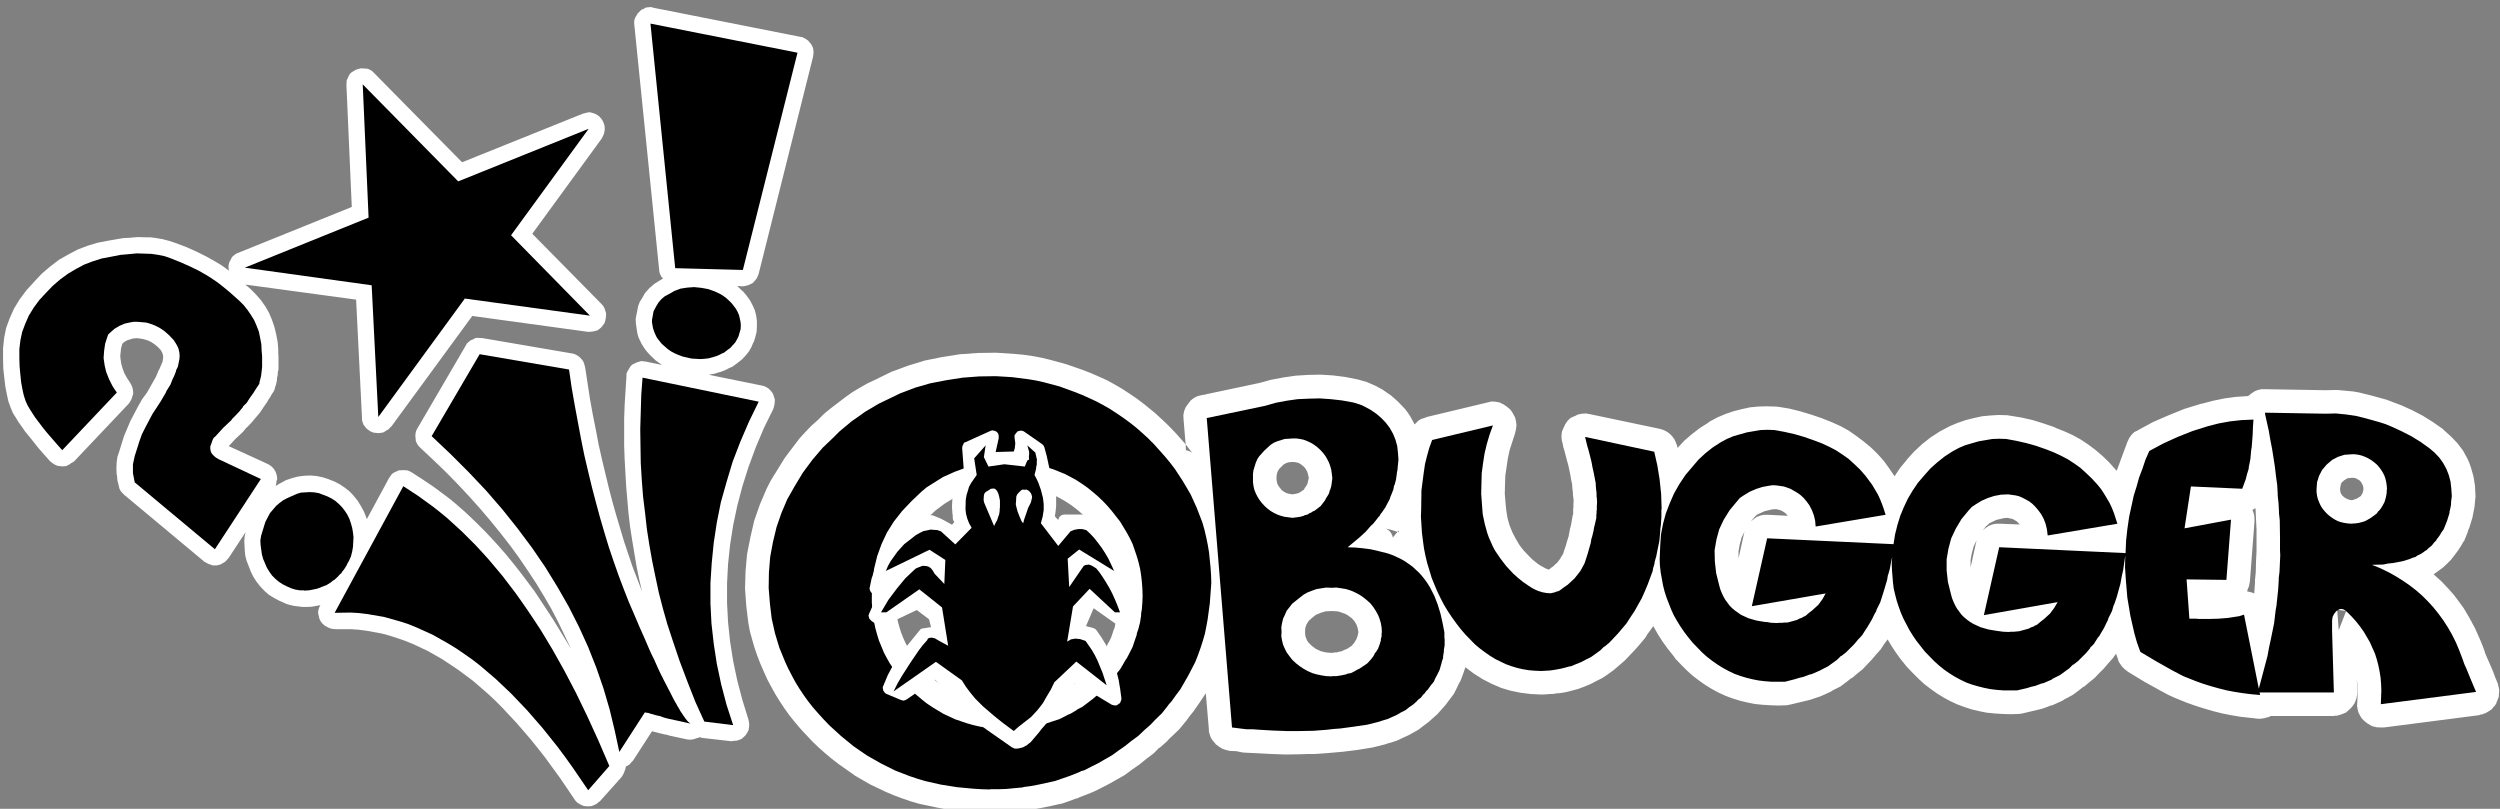 <?xml version="1.0" encoding="UTF-8" standalone="no"?>
<!-- Created with Inkscape (http://www.inkscape.org/) -->

<svg
   xmlns:dc="http://purl.org/dc/elements/1.1/"
   xmlns:cc="http://creativecommons.org/ns#"
   xmlns:rdf="http://www.w3.org/1999/02/22-rdf-syntax-ns#"
   xmlns:svg="http://www.w3.org/2000/svg"
   xmlns="http://www.w3.org/2000/svg"
   xmlns:sodipodi="http://sodipodi.sourceforge.net/DTD/sodipodi-0.dtd"
   xmlns:inkscape="http://www.inkscape.org/namespaces/inkscape"
   width="612"
   height="198"
   id="svg2"
   version="1.1"
   inkscape:version="0.48.1 "
   sodipodi:docname="obugger_logo.svg">
  <rect width="100%" height="100%" fill="#808080" stroke="none"/>
  <defs
     id="defs4" />
  <sodipodi:namedview
     id="base"
     pagecolor="#ffff44"
     bordercolor="#666666"
     borderopacity="1.0"
     inkscape:pageopacity="0"
     inkscape:pageshadow="2"
     inkscape:zoom="1.4"
     inkscape:cx="310.4752"
     inkscape:cy="107.26213"
     inkscape:document-units="px"
     inkscape:current-layer="layer1"
     showgrid="false"
     inkscape:window-width="1366"
     inkscape:window-height="746"
     inkscape:window-x="-8"
     inkscape:window-y="-8"
     inkscape:window-maximized="1" />
  <g
     inkscape:label="Layer 1"
     inkscape:groupmode="layer"
     id="layer1"
     transform="translate(0,-854.362)">
    <g
       id="1"
       transform="translate(-0.513,854.892)">
      <path
         d="m 199.553,13.374 0.125,-1.125 -0.125,-1 -0.25,-0.562 -0.25,-0.437 -0.687,-0.812 -0.5,-0.375 -0.437,-0.25 -0.5,-0.25 -0.437,-0.062 -35.998,-7.125 -0.625,-0.187 -0.625,0.062 -0.625,0.062 -0.5,0.312 -0.625,0.25 -0.437,0.437 -0.437,0.437 -0.312,0.562 -0.312,0.5 -0.187,0.562 -0.062,0.625 0.062,0.687 6.062,59.808 0.062,0.562 0.187,0.562 0.25,0.5 0.437,0.562 -0.562,0.312 -1.5,0.937 -1.25,1.062 -1.062,1.187 -0.75,1.312 -0.562,0.875 -0.375,1 -0.437,2.187 -0.187,1 0.062,1.125 0.312,2.125 0,-0.062 0.125,0.687 0.25,0.75 0.687,1.437 0.875,1.375 0.562,0.687 0.687,0.75 1.312,1.25 1.562,1.125 -3.937,-0.812 -1.125,-0.125 -1.062,0.312 -1.062,0.5 -0.437,0.375 -0.312,0.5 -0.562,0.937 -0.187,0.5 0,0.625 -0.437,6.875 -0.125,3.375 0,3.437 0,3.312 0.125,3.375 0.375,6.625 0.562,6.5 0.375,3.187 0.5,3.25 1.062,6.375 0.625,3.125 0.75,3.187 -2.312,-6 -2.062,-6.125 -1.937,-6.5 -0.937,-3.312 -0.875,-3.375 -1.687,-7 -0.812,-3.625 -0.687,-3.625 -0.75,-3.75 -0.687,-3.812 -1.187,-7.749 -0.187,-0.687 -0.187,-0.562 -0.312,-0.5 -0.375,-0.437 -0.562,-0.5 -0.5,-0.312 -0.562,-0.25 -0.562,-0.125 -21.874,-3.75 -1.25,-0.062 -0.562,0.062 -0.5,0.312 -0.625,0.25 -0.437,0.375 -0.437,0.375 -0.312,0.562 -11.749,20.124 -0.312,0.562 -0.188,0.625 -0.062,0.687 0.062,0.75 0.062,0.625 0.312,0.625 0.312,0.5 0.562,0.562 3.062,2.875 3,2.875 2.875,2.937 2.812,3 2.687,3 2.562,3 2.437,3 2.437,3.125 2.187,3 2.125,3.125 2.062,3.125 1.937,3.187 1.812,3.125 1.687,3.25 1.562,3.25 1.562,3.25 -2.25,-3.687 -2.187,-3.562 -2.25,-3.437 -2.187,-3.312 -2.375,-3.187 -1.187,-1.562 -1.125,-1.437 -2.375,-2.937 -2.375,-2.687 -2.5,-2.687 -2.5,-2.5 -2.562,-2.437 -2.5,-2.187 -1.375,-1.125 -1.312,-1 -2.625,-1.937 -2.687,-1.812 -2.625,-1.687 -0.562,-0.312 -0.5,-0.187 -1,-0.062 -1.125,0.062 -0.937,0.437 -0.5,0.25 -0.375,0.375 -0.625,0.937 -5.375,9.937 -0.312,-0.875 -0.312,-0.75 0,-0.062 -0.812,-1.5 -0.812,-1.312 -0.937,-1.187 -1,-1.062 -1.187,-0.937 -1.187,-0.812 -1.312,-0.687 -1.437,-0.562 0.062,0 -1.562,-0.5 -1.5,-0.312 -1.5,-0.125 -1.5,0.062 -1.5,0.187 -1.437,0.375 -1.5,0.5 -1.375,0.75 -0.062,0 -1.125,0.687 0.187,-0.875 0,-0.25 0,-0.125 0,-0.062 0.062,0 0.125,-0.375 -0.062,-0.625 -0.125,-0.562 -0.187,-0.5 -0.25,-0.5 -0.375,-0.5 -0.375,-0.375 -0.5,-0.375 -0.437,-0.25 -9.562,-4.375 1.687,-1.812 1.812,-1.687 0.5,-0.625 0.25,-0.312 0.312,-0.25 1.062,-1.125 1,-1.187 1,-1.187 0.875,-1.312 0.875,-1.25 0.375,-0.687 0.437,-0.625 0.375,-0.687 0.437,-0.625 0.25,-0.562 0.125,-0.562 0.187,-0.5 0.25,-1.187 0,-0.375 0,-0.187 0.062,-0.125 0.125,-0.625 0,-0.375 0,-0.187 0.062,-0.125 0.125,-0.625 0,-1.562 0,-1.562 -0.062,-0.875 0,-0.812 -0.125,-1.75 -0.375,-2 -0.437,-1.812 -0.625,-1.812 -0.687,-1.625 -0.937,-1.625 -1.062,-1.5 -1.25,-1.437 -1.312,-1.312 -1.25,-1.062 27.124,3.687 1.437,28.936 0,0.562 0.187,0.625 0.187,0.5 0.437,0.562 0.375,0.437 0.5,0.375 0.5,0.312 0.625,0.25 1.187,0.125 0.625,-0.062 0.625,-0.125 0.5,-0.312 0.25,-0.187 0.312,-0.125 0.437,-0.375 0.187,-0.25 0.25,-0.187 19.812,-27.061 28.249,3.875 0.562,0 0.625,-0.062 0.625,-0.125 0.625,-0.187 0.5,-0.375 0.437,-0.375 0.375,-0.5 0.375,-0.5 0.188,-0.625 0.125,-0.625 0.062,-0.625 0,-0.562 -0.375,-1.187 -0.312,-0.562 -0.375,-0.437 -16.999,-17.249 16.999,-23.311 0.312,-0.625 0.25,-0.562 0.125,-0.625 0.062,-0.625 -0.062,-0.687 -0.187,-0.625 -0.25,-0.562 -0.312,-0.5 -0.5,-0.562 -0.5,-0.375 -0.562,-0.312 -0.562,-0.187 -0.687,-0.187 -0.625,0.062 -1.187,0.312 -29.499,11.874 -21.499,-21.811 -0.5,-0.5 -0.5,-0.312 -0.562,-0.25 -0.5,-0.062 -1.25,-0.062 -1.125,0.312 -1.062,0.625 -0.437,0.375 -0.312,0.562 -0.5,1.062 -0.062,1.187 1.312,29.81 -27.686,11.187 -0.625,0.25 -0.5,0.375 -0.5,0.437 -0.312,0.625 -0.312,0.562 -0.187,0.625 -0.062,0.625 0.062,0.687 0.062,0.25 -1,-0.75 -0.875,-0.625 -1.687,-1 -2,-1.125 -2.25,-1.125 -2.5,-1.125 -2.625,-1 -1.687,-0.562 -1.687,-0.437 -1.875,-0.312 -1,-0.125 -0.937,0 -2.187,-0.062 -2.25,0.187 -1.25,0.062 -1.187,0.187 -2.5,0.437 -2.625,0.5 -2.5,0.75 -2.437,0.937 -2.25,1.187 -2.312,1.312 -2.125,1.625 -2.062,1.75 -1.875,2 -1.937,2.125 -1.625,2.187 -1.375,2.25 -1.062,2.375 -0.875,2.375 -0.5,2.5 -0.25,2.5 0,2.625 0.062,2.375 0.25,2.312 0.25,2.062 0.375,1.937 0.375,1.687 0.562,1.562 0.562,1.312 0.75,1.187 0.562,0.937 0.812,1.125 0.812,1.187 1.062,1.312 1.062,1.312 1.187,1.5 1.312,1.5 1.5,1.687 0.812,0.625 0.437,0.25 0.562,0.25 1.062,0.125 0.5,0 0.625,-0.062 0.437,-0.25 0.5,-0.25 0.062,-0.125 0.125,-0.062 0.25,-0.125 0.5,-0.312 13.374,-14.124 0.437,-0.625 0.125,-0.312 0.187,-0.25 0.062,-0.375 0.125,-0.312 0.187,-0.625 -0.062,-0.75 -0.125,-0.687 -0.25,-0.625 -0.312,-0.562 -0.812,-1.25 -0.625,-1.125 -0.437,-1.187 -0.312,-1.125 -0.187,-1.25 -0.062,-0.625 0.062,-0.562 0.125,-1.25 0.312,-1.187 0.562,-0.5 0.687,-0.375 1.437,-0.437 0.937,-0.062 1,0.125 0.875,0.187 0.937,0.312 0.75,0.375 0.812,0.562 0.75,0.625 0.75,0.812 0,0.062 0.312,0.562 0.187,0.625 0,0.687 -0.125,0.75 0,0.062 -0.812,1.875 -0.25,0.437 -0.187,0.5 -0.437,1 -1.062,1.875 -1.062,1.875 -1.187,1.625 -1,1.75 -1.875,3.562 -1.562,3.687 -1.187,3.812 -0.437,1.312 -0.187,1.375 -0.062,1.437 0.062,1.5 0.062,0.062 0.125,1.375 0.375,1.5 0.125,0.562 0.312,0.562 0.375,0.437 0.5,0.5 19.624,16.374 0.937,0.5 1.062,0.375 0.5,0 0.562,0 0.5,-0.125 0.625,-0.187 0.062,-0.125 0.125,-0.062 0.25,-0.125 0.5,-0.312 0.375,-0.437 0.375,-0.375 4.187,-6.375 -0.25,1.125 -0.062,1.187 0.125,2.375 0.125,1.125 0.312,1.187 0.937,2.375 -0.062,-0.062 0.687,1.437 0.812,1.312 0.937,1.187 1.062,1.125 1.062,0.937 1.312,0.812 1.312,0.687 1.562,0.687 -0.062,0 1,0.312 1.125,0.25 2.125,0.25 1,0 1.125,-0.062 2.125,-0.375 -0.312,0.625 -0.187,0.625 -0.062,0.687 0.187,0.75 0.125,0.625 0.312,0.625 0.437,0.562 0.562,0.5 0.562,0.312 0.625,0.312 0.687,0.187 0.75,0.062 3.75,0 1.875,0.125 1.937,0.25 3.75,0.687 1.875,0.5 1.937,0.625 1.812,0.625 1.875,0.75 3.75,1.75 3.625,2.062 3.75,2.5 3.625,2.687 3.625,3.125 1.75,1.625 1.812,1.812 3.625,3.875 3.5,4.062 1.75,2.187 1.812,2.312 3.5,4.812 1.75,2.562 1.812,2.687 0.312,0.437 0.437,0.437 0.5,0.312 0.625,0.312 0.5,0.187 0.625,0.062 0.625,0 0.625,-0.062 0.562,-0.25 0.562,-0.25 0.437,-0.375 0.5,-0.375 5.25,-5.875 0.312,-0.5 0.25,-0.5 0.375,-1 0.062,-0.437 0.062,-0.125 0.125,-0.062 0.25,-0.125 0.5,-0.312 0.375,-0.437 0.187,-0.25 0.25,-0.187 4.687,-7.25 1,0.25 0.937,0.25 1.062,0.25 0.687,0.125 0.812,0.25 1.812,0.375 2.312,0.5 0.625,0.062 0.75,-0.062 0.625,-0.187 0.312,-0.125 0.375,-0.062 0.312,-0.187 0.687,0.187 7.062,0.812 0.625,-0.062 0.125,-0.062 0.187,0 0.375,0 0.625,-0.187 0.625,-0.25 0.5,-0.437 0.5,-0.5 0.375,-0.562 0.125,-0.312 0.187,-0.25 0.125,-0.75 0.062,-0.625 -0.062,-0.625 -0.125,-0.625 -1.5,-4.875 -1.25,-4.75 -1,-4.75 -0.75,-4.75 -0.5,-4.75 -0.25,-4.75 0,-4.75 0.25,-4.75 0.5,-4.75 0.75,-4.75 1,-4.75 1.25,-4.75 1.5,-4.75 1.75,-4.75 2,-4.75 2.312,-4.687 0.187,-0.625 0.125,-0.625 0.062,-0.625 0,-0.5 -0.375,-1.187 -0.312,-0.562 -0.375,-0.437 -0.5,-0.5 -0.5,-0.312 -0.562,-0.25 -0.5,-0.125 -12.937,-2.625 0.312,-0.125 0.375,-0.062 0.75,-0.125 0.687,-0.25 0.75,-0.187 1.375,-0.562 0.687,-0.375 0.75,-0.312 1.187,-0.875 1.125,-0.875 0.937,-1 0.812,-1 0.625,-1.125 0.25,-0.625 0.125,-0.312 0.187,-0.25 0.375,-1.25 0.312,-1.25 0.062,-1.375 0,-1.312 -0.187,-1.312 -0.312,-1.25 -0.562,-1.25 -0.625,-1.187 -0.812,-1.125 -0.875,-1.062 -0.062,0 -1.375,-1.312 1.312,0.062 0.625,-0.062 0.312,-0.125 0.375,-0.062 0.562,-0.25 0.625,-0.312 0.437,-0.5 0.437,-0.5 0.312,-0.625 0.25,-0.625 13.312,-53.121 z"
         style="fill:#ffffff;fill-opacity:1;fill-rule:evenodd;stroke:none"
         id="2"
         inkscape:connector-curvature="0" />
      <path
         d="m 182.366,65.558 13.374,-53.184 -35.998,-7.125 6.062,59.871 16.562,0.437 z"
         style="fill:#000000;fill-opacity:1;fill-rule:evenodd;stroke:none"
         id="3"
         inkscape:connector-curvature="0" />
      <path
         d="m 177.741,85.807 0.812,-0.625 0.75,-0.562 0.625,-0.687 0.562,-0.625 0.437,-0.75 0.375,-0.75 0.25,-0.875 0.25,-0.812 0.062,-0.937 -0.062,-0.875 -0.187,-0.875 -0.187,-0.812 -0.375,-0.875 -0.437,-0.75 -0.562,-0.75 -0.562,-0.687 -1.125,-1.062 -0.75,-0.562 -0.687,-0.437 -1.437,-0.687 -1.562,-0.562 -1.687,-0.312 -1.812,-0.187 -1.687,0.125 -1.625,0.25 -1.5,0.562 -1.312,0.75 -1.062,0.562 -0.875,0.75 -0.687,0.812 -0.562,0.937 -0.625,1.187 -0.25,1.437 -0.125,0.625 0,0.687 0.25,1.375 0.312,0.937 0.437,1 0.25,0.437 0.375,0.5 0.812,1 1.437,1.25 0.812,0.562 0.937,0.5 0.875,0.375 1,0.375 2.187,0.5 2.125,0.125 1,-0.062 1.062,-0.125 0.937,-0.25 1,-0.312 0.875,-0.375 0.437,-0.25 0.5,-0.187 z"
         style="fill:#000000;fill-opacity:1;fill-rule:evenodd;stroke:none"
         id="4"
         inkscape:connector-curvature="0" />
      <path
         d="m 172.929,176.113 7.062,0.875 -1.625,-5 -1.312,-5 -1.062,-5 -0.75,-4.875 -0.562,-5 -0.25,-4.937 0,-5 0.312,-4.875 0.5,-5 0.75,-4.937 1,-5 1.375,-4.875 1.5,-5 1.875,-4.875 2.125,-4.937 2.375,-4.875 -28.436,-5.875 -0.312,4.187 -0.125,4.25 -0.125,4.187 0.062,4.187 0.062,4.062 0.25,4.125 0.312,4.062 0.5,4.062 0.437,3.937 0.625,4 0.687,3.875 0.812,3.937 0.812,3.812 1,3.875 1.062,3.75 1.25,3.812 1.75,5.187 1.937,5.125 1.937,4.937 2.187,4.812 z"
         style="fill:#000000;fill-opacity:1;fill-rule:evenodd;stroke:none"
         id="5"
         inkscape:connector-curvature="0" />
      <path
         d="M 112.682,43.872 89.308,20.124 90.745,52.746 60.434,64.996 91.495,69.308 93.12,101.555 114.307,72.557 144.93,76.745 125.619,57.059 144.618,30.998 112.682,43.872 z"
         style="fill:#000000;fill-opacity:1;fill-rule:evenodd;stroke:none"
         id="6"
         inkscape:connector-curvature="0" />
      <path
         d="M 50.935,66.745 49.06,65.683 46.998,64.683 44.748,63.683 42.248,62.683 40.81,62.183 l -1.5,-0.312 -1.687,-0.25 -1.687,-0.062 -1.937,-0.062 -1.937,0.187 -2.125,0.187 -2.187,0.437 -2.312,0.437 -2.187,0.687 -2.125,0.812 -2,1.062 -2,1.187 -1.875,1.375 -1.812,1.562 -1.687,1.75 -1.625,1.75 -1.375,1.875 -1.187,1.937 -0.875,2 -0.75,2 -0.437,2.062 -0.25,2.125 0,2.25 0.062,2.062 0.187,2 0.187,1.812 0.312,1.687 0.312,1.437 0.437,1.375 0.5,1.125 0.625,1.062 0.562,0.875 0.687,1.062 0.812,1.062 0.937,1.25 1,1.25 1.187,1.375 1.25,1.437 1.437,1.625 13.374,-14.124 -0.625,-0.875 -0.5,-0.812 -0.812,-1.625 -0.687,-1.75 -0.375,-1.625 -0.25,-1.75 0.125,-1.75 0.25,-1.75 0.562,-1.75 0.187,-0.5 0.375,-0.375 1.125,-1 1.25,-0.75 1.312,-0.562 1.437,-0.312 0.75,-0.125 0.812,0 1.5,0.125 0.687,0.062 0.75,0.187 1.375,0.5 1.25,0.625 1.187,0.812 1.125,1 1.125,1.187 0.437,0.687 0.437,0.75 0.312,0.75 0.187,0.875 0.062,0.75 -0.062,0.875 -0.187,0.875 -0.187,0.937 -0.25,0.5 -0.125,0.25 -0.062,0.125 0,0.187 -0.437,1.125 -0.5,1.062 -0.437,1.125 -0.625,1 -0.312,0.5 -0.25,0.562 -1.25,2.125 -2,3.062 -1.75,3.312 -0.812,1.625 -0.625,1.75 -1.125,3.562 -0.437,2 0,2.187 0.437,2.25 19.624,16.374 11.249,-17.186 -10.374,-4.875 -0.625,-0.375 -0.437,-0.375 -0.437,-0.437 -0.25,-0.375 -0.187,-0.5 -0.062,-0.5 0,-0.562 0.187,-0.5 0.375,-1.062 0.25,-0.5 0.437,-0.375 1.937,-2.125 2.062,-1.937 0,-0.125 0.062,-0.062 0.125,-0.125 0.25,-0.25 0.5,-0.5 0.937,-1 0.875,-1.062 0,-0.125 0.062,-0.062 0.125,-0.125 0.25,-0.25 0.5,-0.5 0.75,-1.187 0.812,-1.125 0.75,-1.187 0.75,-1.125 0.062,-0.5 0.125,-0.437 0.25,-1 0.125,-1.062 0.125,-1.125 0,-1.312 0,-1.312 -0.125,-1.437 -0.062,-1.5 L 64.184,82.119 63.872,80.619 63.309,79.182 62.747,77.87 61.934,76.557 61.122,75.37 60.185,74.182 59.122,73.12 56.81,71.058 55.685,70.12 54.685,69.308 53.622,68.495 52.685,67.87 51.747,67.245 50.935,66.745 z"
         style="fill:#000000;fill-opacity:1;fill-rule:evenodd;stroke:none"
         id="7"
         inkscape:connector-curvature="0" />
      <path
         d="m 65.122,128.366 -0.687,2.25 -0.187,1.125 0.062,1.187 0.312,2.25 0.312,1.125 0.5,1.187 0.437,1 0.625,1 0.625,0.875 0.812,0.812 0.812,0.687 0.937,0.625 1,0.5 1.125,0.5 1,0.312 1.125,0.187 0.5,0 0.25,0 0.125,0 0.062,0 0.125,0.062 1.125,-0.062 1,-0.187 1.125,-0.25 1.125,-0.437 1.125,-0.437 1,-0.625 0.437,-0.375 0.5,-0.312 0.812,-0.75 0.375,-0.437 0.437,-0.375 0.312,-0.5 0.375,-0.437 0.625,-1 0.25,-0.562 0.312,-0.5 0.5,-1.125 0.312,-1.25 0.187,-1.125 0.062,-1.187 0.062,-1.125 -0.125,-1.125 -0.187,-1.125 -0.312,-1.125 -0.375,-1.125 -0.562,-1.125 -0.625,-0.937 -0.687,-0.875 -0.75,-0.75 -0.875,-0.75 -0.875,-0.562 -1,-0.5 -1,-0.375 -1.125,-0.437 -1.125,-0.187 -1.125,-0.062 -1,0.062 -1.125,0.062 -1,0.312 -2.125,0.937 -1.125,0.562 -0.937,0.687 -0.875,0.75 -0.75,0.875 -0.75,0.875 -0.562,1.062 -0.562,1.062 -0.375,1.187 z"
         style="fill:#000000;fill-opacity:1;fill-rule:evenodd;stroke:none"
         id="8"
         inkscape:connector-curvature="0" />
      <path
         d="m 139.806,89.931 -21.874,-3.75 -11.749,20.061 4.625,4.375 4.5,4.5 4.25,4.5 4,4.625 3.687,4.625 3.5,4.687 3.25,4.75 3,4.875 2.75,4.812 2.5,4.937 2.25,4.937 2,5.062 1.75,5.062 1.5,5.125 1.25,5.187 1.125,5.25 6.25,-9.687 0.687,0.125 0.125,0 0.062,0 0.125,0.062 0.375,0.125 1.312,0.375 1.125,0.25 1,0.375 1,0.25 1.437,0.312 1.75,0.375 2.187,0.5 -0.5,-0.375 -0.25,-0.25 -0.187,-0.25 -0.312,-0.375 -0.25,-0.375 -0.187,-0.25 -0.125,-0.187 -0.25,-0.375 -0.375,-0.562 -0.125,-0.187 -0.062,-0.125 -0.125,-0.25 -0.375,-0.625 -0.125,-0.187 -0.062,-0.125 -0.125,-0.25 -0.437,-0.75 -0.375,-0.687 -0.75,-1.5 -0.5,-0.937 -0.437,-0.875 -0.5,-0.937 -0.25,-0.5 -0.125,-0.25 -0.062,-0.187 -0.187,-0.312 -0.125,-0.25 -0.25,-0.5 -0.5,-1.062 -1,-2.25 -0.625,-1.25 -0.562,-1.25 -1.125,-2.625 -1.25,-2.812 -1.25,-2.937 -1.375,-3.187 -1.25,-3.187 -1.25,-3.312 -1.187,-3.375 -1.187,-3.5 -1.062,-3.5 -1.062,-3.625 -1,-3.687 -1,-3.812 -0.937,-3.875 -0.937,-4 -0.812,-4 -1.562,-8.374 -0.75,-4.312 -0.625,-4.312 z"
         style="fill:#000000;fill-opacity:1;fill-rule:evenodd;stroke:none"
         id="9"
         inkscape:connector-curvature="0" />
      <path
         d="m 144.493,192.924 5.187,-5.937 -1.375,-3.187 -1.312,-3.062 -1.375,-3 -1.312,-2.875 -2.75,-5.687 -1.437,-2.75 -1.375,-2.625 -1.5,-2.687 -1.437,-2.562 -1.5,-2.5 -1.437,-2.375 -1.562,-2.375 -1.5,-2.25 -1.562,-2.25 -1.5,-2.125 -3.25,-4.25 -3.25,-3.875 -1.687,-1.875 -1.625,-1.75 -3.375,-3.375 -3.5,-3.187 -1.812,-1.5 -1.75,-1.375 -3.625,-2.625 -3.625,-2.375 -16.812,30.998 4,-0.062 2,0.125 2.062,0.25 4,0.687 4,1.125 1.937,0.625 2,0.812 4,1.812 3.875,2.187 1.937,1.187 2,1.375 1.875,1.312 1.937,1.5 3.875,3.312 3.75,3.562 3.875,4.062 3.75,4.312 3.75,4.687 1.812,2.437 1.875,2.625 3.75,5.5 z"
         style="fill:#000000;fill-opacity:1;fill-rule:evenodd;stroke:none"
         id="10"
         inkscape:connector-curvature="0" />
      <path
         d="m 581.159,96.306 -0.375,-0.062 -2.75,-0.687 -1.375,-0.25 -1.312,-0.125 -2.75,-0.25 -2.687,0.062 -0.125,0 -0.125,0 -14.624,-0.25 -0.937,0 -0.812,0.187 -0.812,0.312 -0.75,0.5 0.062,-0.062 -0.937,0.75 -2.937,0.187 -2.812,0.375 -2.75,0.562 -2.625,0.687 -0.062,0 -0.187,0.062 -0.125,0 -4.062,1.25 -3.875,1.562 -3.875,1.687 -3.687,2 0.062,0 -0.937,0.437 -0.687,0.687 -0.562,0.812 -0.437,0.937 -1.562,4.187 -0.125,0.375 -0.937,2.5 -0.25,-0.312 -0.062,-0.062 -1.562,-1.75 -1.625,-1.562 -1.687,-1.437 -1.75,-1.312 -1.875,-1.25 -1.937,-1.062 -2.062,-0.937 -2.062,-0.812 -0.312,-0.187 -2.75,-0.937 -2.625,-0.812 -2.75,-0.625 -2.687,-0.437 -0.062,0 -0.687,-0.125 -2.125,-0.062 -2.062,0.125 -2,0.187 -2,0.437 -2,0.5 -2,0.687 -1.937,0.812 -1.875,1 -0.25,0.125 -0.312,0.187 0.062,-0.062 -2.312,1.5 -2.125,1.687 -1.937,1.812 -1.75,1.937 0,0.062 -1.625,1.937 -1.375,2.062 -1.312,-1.937 -1.312,-1.812 -0.062,-0.062 -1.562,-1.75 -1.625,-1.562 -1.75,-1.437 -1.75,-1.312 -1.875,-1.312 -1.937,-1.062 -2.062,-0.937 -2.062,-0.812 -0.25,-0.125 -2.75,-0.937 -2.687,-0.812 -2.75,-0.687 -2.687,-0.437 -0.062,0 -0.625,-0.062 -0.062,0 -2.125,-0.062 -2.062,0.062 -2,0.187 -2,0.437 -2,0.5 -2,0.687 -1.937,0.812 -1.875,1 -0.25,0.187 -0.187,0.125 -0.062,0.062 -2.062,1.312 -1.937,1.5 -1.812,1.562 -1.625,1.75 -0.125,-0.562 -0.312,-0.812 -0.312,-0.687 -0.437,-0.625 -0.5,-0.562 -0.687,-0.562 -0.625,-0.375 -0.75,-0.312 -0.687,-0.187 -16.937,-3.562 -1.062,-0.187 -1,0.062 -0.937,0.187 -0.875,0.437 -0.062,0 -0.937,0.437 -0.687,0.687 -0.562,0.812 -0.437,0.937 -0.375,0.875 -0.125,1 0.062,1 0.25,1 0.125,0.625 0,0.125 0.062,0.187 0.125,0.375 0.375,1.375 0.312,1.25 0.375,1.312 0.25,1.187 0.25,1.187 0.187,1.125 0.25,1.187 0.062,1 0.125,1 0,0.437 0.062,0.5 0.125,1 -0.062,0.875 0,0.875 -0.062,0.375 0,0.437 0,0.812 -0.125,0.312 -0.062,0.375 -0.125,0.75 -0.25,1.375 -0.187,0.625 -0.125,0.687 -0.25,1.312 -0.375,1.187 -0.312,1.125 -0.375,1.062 -0.312,1 0,-0.062 -0.312,0.5 -0.187,0.25 -0.125,0.312 -0.75,1 -0.5,0.437 -0.5,0.5 -0.562,0.375 -0.5,0.437 -0.312,-0.125 -0.25,-0.062 -0.5,-0.25 -1.125,-0.625 -0.625,-0.437 -0.625,-0.5 -0.375,-0.312 -0.312,-0.25 -0.625,-0.625 -1.312,-1.375 -0.625,-0.75 -0.5,-0.687 -0.937,-1.562 -0.812,-1.562 -0.687,-1.687 -0.5,-1.75 -0.312,-1.875 -0.187,-1.875 0,-0.062 -0.188,-2.25 0.062,-2.187 0.062,-2.125 0.312,-2.125 0.312,-2.125 0.437,-2.062 1.312,-4.062 0.25,-1.062 0.125,-1 -0.125,-1 -0.25,-1 -0.062,-0.062 -0.5,-0.937 -0.562,-0.812 -0.812,-0.687 -0.812,-0.562 -1,-0.5 -1,-0.187 -1,-0.062 -1,0.25 -14.874,3.562 -0.062,0.062 -1.312,0.437 -0.625,0.375 -0.5,0.5 -0.437,0.437 -1.125,-2.062 -0.625,-0.937 -0.687,-0.875 -1.625,-1.687 -1.75,-1.562 -0.125,-0.062 -1.875,-1.312 -1.875,-1 -2,-0.875 -1.937,-0.562 -0.187,-0.062 -0.062,0 -3.125,-0.625 -3,-0.375 -3.062,-0.187 -3,0.062 -3.062,0.187 -3,0.437 -3,0.562 -3,0.812 -13.874,2.937 -0.062,0 -1.062,0.25 -0.875,0.437 -0.812,0.625 -0.625,0.812 -0.625,0.875 -0.375,0.937 -0.187,1 0.062,1.125 0.5,6 1.687,2.187 -0.562,-0.437 -0.562,-0.187 -0.5,-0.125 -0.062,-1.437 -2.375,-2.687 -1.25,-1.312 -1.187,-1.187 -2.625,-2.437 -2.687,-2.187 -1.812,-1.375 -1.75,-1.187 -1.812,-1.187 -1.812,-1.062 -1.937,-1.062 -1.937,-0.875 -2,-0.875 -1.937,-0.75 -4.125,-1.437 -4.125,-1.125 -2.125,-0.5 -2.062,-0.375 -2.125,-0.312 -2.062,-0.187 -0.062,0 -4.562,-0.312 -4.437,0.062 -4.437,0.312 -4.375,0.687 -4.312,0.875 -4.062,1.25 -4.062,1.5 -3.812,1.875 -2,0.937 -1.875,1.062 -1.875,1.125 -1.75,1.25 -3.437,2.625 -1.687,1.375 -1.562,1.562 -1.562,1.375 -1.437,1.5 -1.375,1.5 -1.25,1.625 -2.5,3.312 -2.187,3.562 -0.25,0.375 -1.062,1.75 -0.937,1.875 -1.625,3.812 -1.375,3.937 -0.937,4.062 -0.812,4.125 -0.375,4.187 -0.125,4.25 0.312,4.312 0.5,4.125 0.375,2 0.562,2.062 0.562,1.937 0.687,2 0.75,1.937 0.875,2 0.812,1.812 1,1.875 1,1.812 1.125,1.812 1.125,1.687 1.25,1.75 1.312,1.625 1.437,1.687 2.812,3 1.5,1.437 1.625,1.437 1.562,1.312 1.687,1.312 3.562,2.5 0.5,0.375 3.687,2.125 3.937,1.875 1.937,0.812 2,0.75 2,0.687 2.125,0.625 0.312,0.062 4.125,0.875 2.125,0.375 2.125,0.312 4.25,0.375 4.375,0.25 0.062,0 2.125,-0.062 2.187,-0.125 4.375,-0.375 4.25,-0.75 2.125,-0.437 2.187,-0.5 0.187,0 2,-0.687 1,-0.375 0.5,-0.187 0.562,-0.125 0.437,-0.25 0.5,-0.187 1,-0.375 2,-0.812 1.875,-0.937 1.937,-1 3.75,-2.125 1.75,-1.312 1.812,-1.25 1.687,-1.375 1.75,-1.312 0.75,-0.75 0.375,-0.375 0.062,-0.125 0.125,-0.062 0.25,-0.125 1.625,-1.437 0.75,-0.812 0.812,-0.75 1.562,-1.5 1.75,-2.125 0.812,-1.125 0.875,-1.062 1.562,-2.25 1.5,-2.25 0.75,8.812 0,0.062 0,0.437 0.125,0.5 0.312,0.937 0.187,0.375 0.312,0.437 0.687,0.812 0,0.062 0.75,0.562 0.875,0.562 0.875,0.312 1.062,0.25 0.062,0 1.5,0.062 1.5,0.312 0.937,0.062 2.687,0.125 3.5,0.187 3.5,0.125 3.5,-0.062 1.75,-0.062 1.812,0 3.437,-0.25 3.5,-0.312 3.5,-0.437 3.5,-0.562 0.312,-0.062 1.5,-0.375 1.5,-0.375 0.687,-0.25 0.75,-0.187 1.5,-0.5 1.312,-0.625 1.375,-0.625 1.25,-0.687 1.312,-0.75 1.125,-0.875 1.187,-0.875 1.125,-1 1.125,-1 1,-1.125 1,-1.125 0.937,-1.25 0.937,-1.25 0.187,-0.25 0.812,-1.625 0.375,-0.812 0.437,-0.75 0.625,-1.687 0.562,-1.625 2.062,1.562 2.187,1.375 2.187,1.125 2.312,1 2.312,0.687 2.437,0.5 2.5,0.312 2.625,0.125 0.062,0 1.25,-0.062 0.625,-0.062 0.687,0 0.062,0 0.75,-0.125 0.375,-0.062 0.437,0 1.625,-0.25 1.5,-0.375 1.625,-0.437 1.5,-0.562 1.5,-0.625 1.437,-0.75 1.5,-0.75 1.375,-0.937 1.375,-1 1.312,-1.125 1.375,-1.187 1.25,-1.312 1.312,-1.375 1.25,-1.437 1.25,-1.5 0.437,-0.75 0.5,-0.687 1,-1.375 1.062,1.875 1.187,1.875 1.312,1.812 1.5,1.875 0.312,0.5 1.375,1.437 1.437,1.437 1.437,1.312 1.562,1.187 1.5,1.062 1.625,1 1.625,0.875 1.75,0.812 1.687,0.625 1.812,0.562 1.812,0.437 1.875,0.375 1.875,0.187 1.937,0.125 1.937,0.062 2.062,-0.062 0.062,0 0.812,-0.187 0.062,0 2.062,-0.5 2.625,-0.625 2.625,-0.875 2.5,-1.125 0.562,-0.375 0.625,-0.312 1.25,-0.625 0.312,-0.25 1.25,-0.937 0.625,-0.5 0.312,-0.25 0.375,-0.187 1.25,-1.062 1.25,-1 1.125,-1.187 1.125,-1.187 1.062,-1.25 1.125,-1.25 0.812,-1.25 0.875,-1.187 0.937,1.562 1.062,1.625 1.125,1.562 1.312,1.625 0.375,0.437 1.375,1.437 1.437,1.437 1.437,1.312 1.562,1.187 1.5,1.062 1.625,1 1.625,0.875 1.75,0.812 1.687,0.625 1.75,0.562 1.812,0.437 1.875,0.375 1.875,0.187 1.937,0.125 2,0.062 2.062,-0.062 0.062,0 0.812,-0.125 2.125,-0.5 2.625,-0.625 1.25,-0.437 0.625,-0.25 0.312,-0.125 0.375,-0.062 2.5,-1.125 0.562,-0.375 0.625,-0.312 1.25,-0.687 0.375,-0.25 1.25,-0.937 0.625,-0.5 0.312,-0.25 0.375,-0.187 1.25,-1.062 1.25,-1 1.125,-1.187 1.125,-1.125 1.062,-1.25 1.125,-1.25 0.812,-1.125 0.5,1.437 0,0.062 0.125,0.375 0.25,0.437 0.562,0.812 0.687,0.687 0.812,0.625 4,2.437 4.187,2.312 0.25,0.125 1.375,0.75 1.5,0.687 3.062,1.25 2.125,0.75 2.187,0.687 2.125,0.625 2.25,0.562 2.187,0.437 2.25,0.375 4.5,0.5 0.062,0 0.75,-0.062 0.75,-0.125 0.312,-0.125 0.375,-0.062 0.75,-0.312 15.374,0 0.125,-0.062 0.187,0 0.375,0 0.75,-0.187 0.687,-0.25 0.75,-0.312 0.062,0 0.562,-0.5 0.562,-0.5 0.5,-0.562 0.437,-0.625 0,0.062 0.312,-0.75 0.25,-0.687 0.125,-0.75 0.062,-0.75 -0.125,-3.312 0.125,1.375 0.062,1.437 0,1.437 -0.062,1.5 0,0.062 -0.062,0.812 0.125,0.875 0.187,0.75 0.437,0.875 0.437,0.687 0.625,0.625 0.625,0.5 0.812,0.5 -0.062,0 0.75,0.312 0.812,0.187 0.875,0.062 0.937,0 23.249,-3 0.375,-0.125 0,-0.062 0.062,0 0.125,0 0.25,0 0.375,-0.187 0.437,-0.125 0.75,-0.437 0.75,-0.5 0.062,0 0.25,-0.375 0.125,-0.187 0.187,-0.125 0.5,-0.687 0.125,-0.437 0.187,-0.375 0.125,-0.437 0.187,-0.375 0.062,-0.875 0.062,-0.875 -0.187,-0.875 -0.187,-0.812 0,0.062 -0.625,-1.5 -0.5,-1.375 -1.187,-2.75 -0.125,-0.25 -0.687,-1.625 -0.062,-0.312 -0.562,-1.5 -0.562,-1.375 -1.187,-2.687 -1.375,-2.562 -1.437,-2.437 -1.687,-2.312 -0.875,-1.125 -0.875,-1 -1.937,-2.062 -2,-1.812 1.125,-0.812 1.125,-0.812 1,-0.937 1,-1 0.875,-1.125 0.875,-1.187 0.812,-1.25 0.375,-0.687 0.437,-0.625 0,-0.187 0.062,-0.125 0.125,-0.25 0.5,-1.25 0.187,-0.625 0.25,-0.562 0.375,-1.25 0.375,-1.187 0.25,-1.312 0.25,-1.25 0.125,-1.312 0.125,-1.25 0,-0.125 -0.125,-2.562 -0.375,-2.312 -0.625,-2.187 -0.375,-1.062 -0.437,-1 -1.125,-2.062 -1.375,-1.812 -1.625,-1.687 -1.75,-1.562 -0.062,-0.125 -2.5,-1.75 -2.5,-1.562 -2.625,-1.375 -2.625,-1.187 -3.625,-1.375 -3.625,-1 z m -3.062,20.749 0.187,0.187 0.312,0.375 0.25,0.5 0.187,0.5 0.062,0.562 -0.062,0.375 -0.125,0.5 -0.187,0.375 -0.25,0.437 -0.25,0.187 -0.5,0.312 -0.437,0.25 -0.187,0 -0.125,0.062 -0.25,0.125 -0.5,0.125 -0.625,-0.125 -0.5,-0.187 -0.5,-0.25 -0.375,-0.312 -0.25,-0.187 -0.312,-0.437 -0.187,-0.375 -0.125,-0.875 0.187,-1.062 0.188,-0.5 0.437,-0.375 0.187,-0.187 0.812,-0.5 1.062,-0.125 0.062,0 0.437,0 0.5,0.125 0.875,0.5 z m -5.062,36.685 -0.375,-5 2.187,0.312 -1.812,4.687 z m -143.055,-27.623 0,-0.062 0.625,-0.562 0.187,-0.125 1.687,-0.75 1.812,-0.437 0.75,-0.062 0.375,0 0.437,0.125 0.687,0.187 0.75,0.437 0.437,0.375 0.437,0.5 -4.75,-0.25 -1.062,0 -0.937,0.187 -0.937,0.375 -0.812,0.625 -0.562,0.437 0.875,-1 z m -2.375,3.437 -0.125,0.375 -1.375,6.25 0,-1.812 0.312,-1.687 0.437,-1.625 0.75,-1.5 z m 124.806,-2.437 0,-0.75 -0.062,-0.75 -0.187,-0.687 -0.25,-0.625 0.5,-0.312 0.062,0 0.187,-0.125 0.25,5.25 0,5.25 -0.125,2.562 -0.062,2.625 -0.125,1.25 -0.062,0.625 0,0.687 -0.187,2.625 -0.812,-0.312 -0.062,0 -0.875,-0.187 0.187,-0.625 0.25,-0.562 0.125,-0.625 0.125,-0.562 0,-0.062 1.125,-14.686 z m -65.622,1.125 0.625,-0.562 0.125,-0.125 1.687,-0.812 1.875,-0.437 0.75,-0.062 0.75,0.125 0.687,0.187 0.75,0.437 0.125,0.062 0.812,0.812 -4.812,-0.187 -1.062,0 -0.937,0.187 -0.875,0.375 -0.812,0.562 -0.562,0.5 0.812,-1.062 0.062,0 z m -2.375,3.437 -0.125,0.437 -1.375,6.25 0,-1.812 0.312,-1.687 0.437,-1.625 0.75,-1.562 z m -256.8,-5.437 2,-1.875 2.187,-1.625 2.25,-1.375 2.437,-1.125 2.437,-0.875 2.625,-0.625 2.687,-0.375 2.812,-0.062 2.75,0.062 1.312,0.125 1.375,0.25 1.25,0.25 1.312,0.375 2.5,0.875 1.125,0.5 1.187,0.625 1.125,0.625 1.187,0.75 1.062,0.75 1.125,0.875 2.125,1.875 1.875,1.937 1.625,2.187 1.375,2.187 1.125,2.375 0.875,2.375 0.625,2.562 0.375,2.625 0.125,2.812 -0.062,0.625 0,0.687 -0.062,1.375 -0.375,2.625 -0.312,1.25 -0.187,0.625 -0.125,0.687 -0.25,0.562 -0.187,0.625 -0.437,1.25 -0.562,1.125 -0.188,0.25 -0.125,0.312 -0.25,0.625 -0.375,0.5 -0.187,0.25 -0.125,0.312 -0.687,1.125 -1.625,2.125 -0.937,1 -0.5,0.5 -0.25,0.25 -0.125,0.125 -0.062,0.187 -2.125,1.875 -1.125,0.812 -0.562,0.375 -0.5,0.437 -0.625,0.312 -0.562,0.375 -1.125,0.687 -0.625,0.25 -0.312,0.125 -0.25,0.187 -1.125,0.562 -2.5,0.875 -0.687,0.125 -0.625,0.187 -1.25,0.312 -1.375,0.187 -0.375,0 -0.187,0 -0.125,0.062 -0.625,0.125 -2.75,0.125 -2.812,-0.125 -2.687,-0.375 -2.625,-0.625 -2.437,-0.875 -2.437,-1.125 -2.25,-1.375 -2.187,-1.625 -2,-1.875 -1,-1.062 -0.875,-1 -1.625,-2.125 -0.75,-1.125 -0.625,-1.062 -0.625,-1.187 -0.5,-1.125 -0.5,-1.25 -0.375,-1.187 -0.375,-1.312 -0.25,-1.25 -0.375,-2.625 -0.062,-2.687 0.062,-2.812 0.375,-2.625 0.625,-2.562 0.875,-2.375 1.125,-2.375 1.375,-2.187 1.625,-2.187 1.875,-1.937 z m 92.12,-12.499 0.437,0.562 0.375,0.687 0.187,0.687 0.187,0.875 -0.125,0.312 -0.062,0.375 -0.187,0.75 -0.375,0.625 -0.25,0.312 -0.187,0.375 0,0.062 -0.375,0.187 -0.312,0.25 -0.625,0.375 -0.75,0.187 -0.75,0.125 -0.812,-0.125 -0.687,-0.187 -0.687,-0.375 -0.562,-0.437 0,-0.062 -0.562,-0.687 -0.375,-0.625 -0.187,-0.75 -0.062,-0.687 0.062,-0.875 0.187,-0.687 0.375,-0.687 0.562,-0.562 0.562,-0.562 0.687,-0.375 0.687,-0.187 0.812,-0.062 0.75,0.062 0.75,0.187 0.625,0.375 0.687,0.562 z m 22.874,15.936 -1.125,1.375 -0.187,-0.625 -0.312,-0.562 -0.312,-0.375 -0.312,-0.25 -0.375,-0.25 -0.312,-0.125 1.437,0.312 1.5,0.5 0.25,-0.375 0.062,0.5 -0.312,-0.125 z m -16.124,29.623 -1.437,-0.125 -1.25,-0.312 -1.187,-0.562 -1,-0.75 -0.75,-0.75 -0.312,-0.437 -0.187,-0.375 -0.312,-0.875 -0.062,-0.875 0,-0.062 0.062,-1 0.312,-0.875 0.5,-0.812 0.75,-0.687 1,-0.812 1.187,-0.5 1.25,-0.375 1.437,-0.062 1.312,0.062 0.625,0.125 0.687,0.25 0.562,0.187 0.625,0.312 1.125,0.812 0.625,0.687 0.5,0.812 0.312,0.875 0.187,1 0,0.062 -0.187,0.875 -0.312,0.875 -0.25,0.375 -0.25,0.437 -0.625,0.75 -1.125,0.75 -0.625,0.25 -0.312,0.125 -0.25,0.187 -0.687,0.125 -0.625,0.187 -0.375,0 -0.188,0 -0.125,0.062 -0.625,0.062 z"
         style="fill:#ffffff;fill-opacity:1;fill-rule:evenodd;stroke:none"
         id="11"
         inkscape:connector-curvature="0" />
      <path
         d="m 586.158,103.993 -1.625,-0.687 -1.562,-0.5 -3.125,-0.875 -2.5,-0.625 -2.5,-0.375 -2.5,-0.25 -2.5,0.062 -14.874,-0.25 0.062,0.5 0.125,0.562 0.25,1.125 0.5,2.25 0.375,2.187 0.437,2.25 0.687,4.375 0.25,2.187 0.312,2.25 0.125,2.125 0,0.5 0.062,0.562 0.125,1.125 0.125,2.125 0,0.5 0.062,0.562 0.125,1.125 0.062,4.25 0,2.125 0,1.062 0.062,1.125 -0.187,4.125 -0.125,1 -0.062,0.5 0,0.562 -0.125,2.125 -0.437,4.125 -0.187,1 -0.125,1.062 -0.25,2.125 -0.812,4 -0.437,2 -0.375,2.062 -1.062,4 -1.062,4 -3.625,-18.124 -1.125,0.375 -2.812,0.437 -2.375,0.187 -2.375,0.062 -2.375,0 -0.625,-0.062 -0.562,0 -1.125,0 -0.687,-9.624 9.75,0.125 1.125,-14.749 -11.374,2.125 1.562,-10.249 12.562,0.562 0.875,-2.375 0.312,-1.25 0.375,-1.187 0.062,-0.625 0.125,-0.562 0.25,-1.312 0.125,-1.375 0.062,-0.75 0.125,-0.687 0.125,-1.562 0.125,-1.687 0.062,-1.75 0.125,-1.812 -2.937,0.125 -2.812,0.312 -2.75,0.5 -2.687,0.687 -3.75,1.187 -3.625,1.437 -3.562,1.625 -3.375,1.812 -0.937,2.125 -0.75,2.25 -0.812,2.125 -0.625,2.25 -0.687,2.187 -0.5,2.312 -0.625,2.875 -0.437,3 -0.312,2.875 -0.125,3 -30.936,-1.437 -3.75,16.624 18.062,-3.187 -0.375,0.625 -0.437,0.75 -0.5,0.687 -0.562,0.75 -0.687,0.625 -0.75,0.687 -0.812,0.625 -0.875,0.75 -0.562,0.25 -0.5,0.312 -0.187,0 -0.125,0.062 -0.25,0.125 -0.5,0.25 -1.125,0.312 -1.125,0.312 -1.312,0.125 -0.687,0 -0.625,0.062 -1.375,-0.062 -1.375,-0.187 -1.187,-0.187 -1.062,-0.187 -1.937,-0.562 -0.937,-0.437 -0.812,-0.375 -0.812,-0.5 -0.687,-0.5 -0.75,-0.625 -0.625,-0.625 -1.062,-1.437 -0.5,-0.875 -0.375,-0.812 -0.375,-0.937 -0.25,-0.937 -0.75,-3 -0.312,-2.812 0,-2.75 0.437,-2.562 0.687,-2.562 1.125,-2.375 1.375,-2.312 1.812,-2.187 0.75,-0.812 0.937,-0.625 1.437,-0.875 1.562,-0.687 1.562,-0.5 1.687,-0.312 1.75,-0.062 1.75,0.25 0.812,0.187 0.875,0.375 1.625,0.875 0.812,0.625 0.75,0.75 0.687,0.812 0.687,0.937 0.625,1.125 0.5,1.312 0.312,1.312 0.187,1.5 17.062,-2.875 -0.875,-2.687 -0.5,-1.25 -0.562,-1.187 -1.375,-2.312 -0.75,-1.125 -0.812,-1 -1.375,-1.5 -1.375,-1.312 -1.437,-1.312 -1.5,-1.062 -1.625,-1.062 -1.687,-0.875 -1.75,-0.812 -1.75,-0.687 -2.5,-0.875 -2.437,-0.687 -2.5,-0.562 -2.375,-0.437 -1.75,-0.062 -1.687,0.062 -3.312,0.562 -3.25,0.937 -1.625,0.687 -1.5,0.812 -1.937,1.25 -1.812,1.437 -1.687,1.5 -1.5,1.687 -1.562,1.812 -1.312,1.937 -1.187,2 -1,2.125 -0.875,2.125 -0.687,2.25 -0.562,2.25 -0.375,2.375 -30.936,-1.437 -3.75,16.624 18.062,-3.125 -0.75,1.375 -0.5,0.687 -0.562,0.75 -0.687,0.625 -0.75,0.687 -0.812,0.625 -0.875,0.75 -0.562,0.25 -0.5,0.312 -0.187,0 -0.125,0.062 -0.25,0.125 -0.5,0.25 -1.125,0.312 -1.125,0.312 -0.687,0 -0.625,0.062 -0.687,0 -0.625,0.062 -1.375,-0.062 -0.75,-0.125 -0.375,-0.062 -0.312,0 -1.187,-0.187 -1.062,-0.187 -1.937,-0.562 -0.937,-0.437 -0.812,-0.375 -1.437,-1 -0.75,-0.625 -0.625,-0.625 -1.062,-1.437 -0.5,-0.875 -0.375,-0.812 -0.375,-0.937 -0.25,-0.937 -0.75,-3 -0.312,-2.812 -0.062,-2.75 0.437,-2.562 0.687,-2.562 1.125,-2.375 1.437,-2.312 1.812,-2.187 0.687,-0.812 0.937,-0.625 1.437,-0.875 1.562,-0.687 1.562,-0.5 1.687,-0.312 0.875,-0.125 0.937,0.062 1.75,0.25 1.625,0.562 1.625,0.937 0.812,0.562 0.812,0.75 0.687,0.812 0.687,0.937 0.625,1.187 0.5,1.312 0.312,1.312 0.125,1.437 17.124,-2.875 -0.437,-1.375 -0.437,-1.25 -0.5,-1.25 -0.562,-1.187 -1.375,-2.312 -1.625,-2.187 -1.312,-1.5 -1.375,-1.312 -1.437,-1.312 -1.5,-1.062 -1.625,-1.062 -1.687,-0.875 -1.75,-0.812 -1.812,-0.687 -2.5,-0.875 -2.375,-0.687 -2.5,-0.562 -2.375,-0.437 -1.75,-0.062 -1.687,0.062 -3.312,0.562 -3.312,0.937 -1.625,0.687 -1.5,0.812 -1.937,1.25 -1.812,1.437 -1.687,1.562 -1.437,1.687 -1.75,2.062 -1.5,2.25 -1.312,2.312 -1.062,2.437 -0.937,2.437 -0.687,2.562 -0.5,2.625 -0.187,2.812 -0.125,3.25 0.062,1.562 0.188,1.625 0.562,3.125 0.375,1.5 0.5,1.562 1.125,2.875 0.625,1.375 0.812,1.437 0.812,1.312 0.937,1.375 1,1.312 1.125,1.375 2.312,2.375 1.187,1.062 1.312,1 1.25,0.875 1.312,0.812 1.375,0.75 1.437,0.687 1.375,0.5 1.437,0.437 1.5,0.375 1.562,0.312 1.562,0.187 1.625,0.125 3.312,0 2.437,-0.625 1,-0.312 1.062,-0.25 1,-0.375 0.5,-0.187 0.562,-0.125 2,-0.875 0.937,-0.5 1,-0.5 1.125,-0.812 1.125,-0.812 0.5,-0.5 0.25,-0.25 0.125,-0.125 0.062,-0.062 0.125,0 1.125,-0.875 1,-1 1,-1 0.937,-1.125 1,-1.062 0.625,-1 0.625,-0.937 1.187,-2 0.5,-1.062 0.562,-1 0,-0.187 0.062,-0.125 0.125,-0.25 0.25,-0.5 0.5,-1 0.875,-2.75 0.812,-2.75 0.125,-0.75 0.062,-0.375 0.125,-0.312 0.375,-1.375 0.25,-1.437 0.312,-1.375 -0.125,1.562 0.062,1.625 0.25,3.125 0.187,1.5 0.375,1.562 0.375,1.437 0.5,1.5 0.5,1.375 0.625,1.437 1.437,2.75 0.812,1.312 0.937,1.375 2.062,2.625 2.312,2.375 1.187,1.062 1.25,1 1.25,0.875 1.312,0.812 1.375,0.75 1.437,0.687 1.375,0.5 1.5,0.437 1.5,0.375 1.562,0.312 1.562,0.187 1.625,0.125 3.312,0 2.437,-0.562 1,-0.312 1.062,-0.25 1,-0.375 0.5,-0.187 0.562,-0.125 2,-0.875 0.062,-0.125 0.125,-0.062 0.25,-0.125 0.5,-0.25 1,-0.5 1.125,-0.812 1.125,-0.812 0.5,-0.5 0.25,-0.25 0.125,-0.125 0.062,-0.062 0.125,0 1.125,-0.875 1,-1 1,-1 0.937,-1.125 0,-0.125 0.062,-0.062 0.125,-0.125 0.25,-0.25 0.5,-0.5 0.625,-1 0.312,-0.5 0.375,-0.437 1.187,-2 0.5,-1.062 0.5,-1 0,-0.187 0.062,-0.125 0.125,-0.25 0.25,-0.5 0.5,-1 0.25,-0.875 0.125,-0.437 0.187,-0.375 0.562,-1.625 0.937,-3.375 0.312,-1.75 0.375,-1.687 0.5,-3.5 -0.062,2.875 0.187,2.937 0.375,4.5 0.75,4.5 1,4.375 0.625,2.187 0.812,2.25 3.875,2.312 4,2.25 2.625,1.375 2.812,1.125 1.875,0.687 2,0.625 2,0.562 2,0.5 2,0.375 2,0.312 2,0.25 2.125,0.187 -0.125,-0.625 18.187,0 -0.437,-14.874 0,-1.937 0,-0.812 0.125,-0.875 0.375,-0.75 0.562,-0.687 0.875,-0.5 0.5,0 0.25,0.062 0.375,0.187 0.625,0.5 1.125,1.125 1.062,1.187 0.937,1.187 0.937,1.312 1.5,2.562 1.25,2.812 0.437,1.375 0.375,1.437 0.312,1.5 0.25,1.562 0.125,1.562 0.062,1.625 -0.125,3.312 23.311,-3 -1.187,-2.812 -1.125,-2.75 -0.562,-1.25 -0.437,-1.25 -0.812,-2.125 -0.812,-1.937 -0.937,-1.875 -1,-1.75 -1.125,-1.75 -1.187,-1.625 -1.25,-1.562 -1.312,-1.437 -1.437,-1.437 -1.5,-1.312 -1.625,-1.25 -1.625,-1.125 -1.812,-1.125 -1.812,-1 -1.937,-0.937 -2,-0.812 2.75,-0.062 1.187,-0.25 1.25,-0.125 2.312,-0.437 1.625,-0.5 0.75,-0.312 0.812,-0.25 0.312,-0.25 0.375,-0.187 0.75,-0.375 0.625,-0.437 0.312,-0.25 0.375,-0.187 0.25,-0.312 0.312,-0.25 0.625,-0.5 0.5,-0.625 0.25,-0.312 0.312,-0.25 0.187,-0.375 0.25,-0.312 0.5,-0.687 0.437,-0.75 0.5,-0.687 0.812,-2 0.625,-2 0,-0.312 0.062,-0.25 0.125,-0.5 0.187,-1 0,-0.562 0.062,-0.5 0.125,-1 -0.125,-1.875 -0.187,-1.687 -0.437,-1.625 -0.562,-1.437 -0.812,-1.5 -0.937,-1.312 -1.187,-1.25 -1.25,-1.062 -2.187,-1.562 -2.25,-1.375 -2.312,-1.187 -2.312,-1.062 z m -3.812,9.187 0.562,0.625 0.5,0.687 0.437,0.687 0.375,0.75 0.25,0.75 0.187,0.812 0.125,0.812 0.062,0.875 -0.062,0.375 0,0.437 -0.125,0.875 -0.187,0.75 -0.25,0.812 -0.375,0.687 -0.437,0.75 -0.5,0.625 -0.187,0.125 -0.125,0.187 -0.25,0.375 -0.75,0.562 -0.687,0.5 -0.75,0.437 -0.687,0.375 -0.812,0.25 -0.75,0.187 -0.875,0.125 -0.437,0 -0.375,0.062 -0.937,-0.062 -0.875,-0.125 -0.812,-0.187 -0.75,-0.25 -0.75,-0.375 -0.687,-0.437 -0.687,-0.5 -0.625,-0.562 -0.625,-0.687 -0.5,-0.625 -0.437,-0.75 -0.312,-0.687 -0.312,-0.812 -0.187,-0.75 -0.125,-0.875 0,-0.812 0.125,-1.687 0.5,-1.562 0.75,-1.437 1.125,-1.312 1.312,-1.125 1.437,-0.75 1.562,-0.5 1.812,-0.125 0.812,0 0.875,0.125 0.75,0.187 0.812,0.312 0.687,0.312 0.75,0.437 0.687,0.5 0.75,0.625 z"
         style="fill:#000000;fill-opacity:1;fill-rule:evenodd;stroke:none"
         id="12"
         inkscape:connector-curvature="0" />
      <path
         d="m 388.543,106.43 0.375,1.562 0.187,0.75 0.25,0.812 0.375,1.437 0.375,1.5 0.25,1.375 0.312,1.375 0.25,1.312 0.25,1.312 0,0.562 0.062,0.625 0.125,1.187 0,0.5 0,0.25 0,0.125 0.062,0.187 0.062,1.125 -0.062,1 0,1 -0.062,0.062 0,0.125 0,0.25 0,0.5 -0.062,0.062 0,0.125 0,0.25 0,0.5 -0.375,1.625 -0.187,0.75 -0.125,0.812 -0.375,1.5 -0.125,0.312 -0.062,0.375 -0.125,0.75 -0.75,2.625 -0.375,1.187 -0.375,1.125 -0.5,0.937 -0.562,1 -0.687,0.875 -0.687,0.875 -0.812,0.75 -0.875,0.812 -1,0.687 -1,0.75 -0.625,0.25 -0.187,0 -0.125,0.062 -0.25,0.125 -1.125,0.25 -0.125,-0.062 -0.062,0 -0.125,0 -0.25,0 -0.5,-0.062 -1,-0.187 -0.312,-0.125 -0.25,-0.062 -0.5,-0.187 -0.562,-0.25 -0.5,-0.25 -0.625,-0.375 -0.562,-0.375 -0.625,-0.437 -0.562,-0.375 -1.25,-1 -1.25,-1.125 -1.687,-1.812 -1.437,-1.875 -1.312,-1.937 -0.562,-1.062 -0.437,-1 -0.5,-1.125 -0.375,-1.062 -0.625,-2.25 -0.5,-2.375 -0.187,-2.437 -0.187,-2.562 0.062,-2.5 0.062,-2.5 0.312,-2.375 0.375,-2.437 0.562,-2.375 0.687,-2.312 0.812,-2.25 -14.874,3.562 -0.687,1.875 -0.562,2 -0.5,2 -0.312,2.125 -0.562,4.312 -0.062,4.562 -0.062,1.937 0.125,2 0.125,1.937 0.25,2 0.25,1.812 0.375,1.875 0.437,1.812 0.562,1.812 0.5,1.687 0.687,1.687 0.687,1.625 0.812,1.687 0.812,1.562 0.937,1.562 1,1.5 1.125,1.562 1.062,1.375 1.125,1.312 2.312,2.375 1.187,1 1.25,0.937 1.25,0.875 1.312,0.812 2.562,1.25 1.375,0.5 1.437,0.437 1.375,0.312 1.5,0.25 1.5,0.125 1.562,0.062 2.125,-0.125 1.25,-0.187 1.375,-0.25 1.25,-0.312 0.625,-0.187 0.687,-0.125 1.187,-0.5 1.25,-0.5 1.187,-0.625 1.25,-0.625 2.25,-1.625 0.5,-0.5 0.25,-0.25 0.125,-0.125 0.187,-0.062 1.125,-0.937 2.125,-2.25 1,-1.187 1.062,-1.25 1,-1.562 1,-1.5 0.875,-1.562 0.875,-1.562 0.75,-1.687 0.687,-1.625 0.625,-1.687 0.625,-1.687 0.062,-0.5 0.125,-0.437 0.25,-0.875 0.062,-0.5 0.125,-0.437 0.25,-0.875 0.375,-1.875 0.375,-1.812 0.187,-2 0.062,-1 0.125,-0.937 0.125,-2 0,-1 0,-0.5 0,-0.25 0.062,-0.187 -0.125,-3.687 -0.375,-3.562 -0.562,-3.437 -0.75,-3.312 -16.937,-3.625 z"
         style="fill:#000000;fill-opacity:1;fill-rule:evenodd;stroke:none"
         id="13"
         inkscape:connector-curvature="0" />
      <path
         d="m 248.425,91.806 -4.125,-0.25 -4.125,0.062 -4.062,0.312 -4,0.625 -3.875,0.75 -3.687,1.062 -3.625,1.375 -3.5,1.687 -1.812,0.875 -1.687,1 -1.687,1 -1.562,1.125 -1.625,1.125 -1.5,1.25 -1.5,1.25 -1.375,1.375 -2.812,2.687 -2.5,2.937 -2.312,3.125 -2,3.312 -1.812,3.187 -1.437,3.375 -1.187,3.437 -0.875,3.625 -0.687,3.687 -0.312,3.812 -0.062,3.812 0.312,3.875 0.437,3.625 0.812,3.625 1.062,3.5 1.437,3.5 0.75,1.625 0.875,1.687 0.875,1.625 1,1.625 1,1.5 1.125,1.562 1.187,1.5 1.312,1.5 1.25,1.375 1.375,1.437 2.937,2.687 3.062,2.5 1.625,1.125 1.75,1.187 3.312,1.875 3.5,1.75 3.562,1.375 1.875,0.625 1.875,0.562 3.875,0.875 3.937,0.625 4,0.375 2,0.125 2.062,0.062 0.062,-0.062 0.125,0 0.25,0 0.5,0 1,0 2,-0.062 4,-0.375 0.437,-0.125 0.5,-0.062 1,-0.125 2,-0.375 4,-0.875 3.625,-1.25 1.75,-0.687 0.875,-0.375 0.187,-0.125 0.25,-0.062 0.5,-0.125 1.687,-0.875 1.75,-0.875 1.625,-0.937 1.75,-1 1.625,-1.187 1.625,-1.125 1.562,-1.25 1.625,-1.187 1.437,-1.375 1.5,-1.312 1.375,-1.437 1.437,-1.375 1.187,-1.5 0.562,-0.75 0.625,-0.687 1.062,-1.5 1.125,-1.5 0.937,-1.625 0.937,-1.625 0.875,-1.687 0.875,-1.687 0.687,-1.75 0.625,-1.75 0.562,-1.75 0.5,-1.75 0.375,-1.875 0.312,-1.75 0.25,-1.875 0.25,-1.812 0.375,-5.062 -0.062,-1.937 -0.125,-1.875 -0.375,-3.687 -0.312,-1.875 -0.375,-1.812 -0.437,-1.875 -0.5,-1.75 -1.375,-3.562 -1.5,-3.312 -1.875,-3.187 -2,-3.062 -1.25,-1.625 -1.25,-1.5 -2.625,-2.937 -1.437,-1.437 -1.437,-1.312 -1.5,-1.312 -1.5,-1.187 -1.625,-1.187 -1.562,-1.062 -1.625,-1.062 -1.625,-0.937 -1.75,-0.937 -1.75,-0.812 -1.812,-0.812 -1.75,-0.687 -3.75,-1.375 -3.75,-1 -1.937,-0.437 -1.875,-0.312 -3.875,-0.5 z m -24.811,30.373 2.437,-2.312 1.25,-1.062 1.375,-0.875 2.687,-1.687 2.937,-1.312 2.937,-1.062 3.187,-0.75 3.187,-0.437 3.437,-0.125 1.625,0 1.687,0.125 1.625,0.125 1.687,0.312 1.5,0.312 1.562,0.437 1.5,0.437 1.562,0.625 1.375,0.562 1.437,0.75 1.375,0.75 1.437,0.937 1.25,0.875 1.312,1.062 1.25,1.062 1.312,1.25 1.125,1.187 1.062,1.25 2,2.562 1.625,2.687 0.75,1.375 0.687,1.437 1,2.937 0.437,1.5 0.375,1.562 0.25,1.562 0.187,1.625 0.125,1.687 0.062,1.75 -0.062,1.625 -0.125,1.687 -0.125,0.75 -0.062,0.375 0,0.437 -0.25,1.625 -0.375,1.5 -0.25,0.75 -0.125,0.375 -0.062,0.187 0,0.25 -0.5,1.437 -0.5,1.5 -0.687,1.375 -0.75,1.437 -0.437,0.625 -0.375,0.687 -0.812,1.375 -1,1.25 -1,1.312 -1.062,1.25 -1.125,1.312 -1.312,1.125 -1.25,1.062 -1.312,1 -1.25,0.937 -0.75,0.375 -0.375,0.187 -0.312,0.25 -1.375,0.812 -0.75,0.312 -0.687,0.375 -1.375,0.687 -1.562,0.5 -1.5,0.5 -0.25,0 -0.187,0.062 -0.375,0.125 -0.75,0.25 -1.5,0.375 -1.687,0.25 -1.625,0.187 -1.687,0.125 -1.625,0.125 -3.437,-0.25 -1.625,-0.187 -1.562,-0.25 -1.625,-0.375 -1.562,-0.437 -2.937,-1 -2.937,-1.375 -2.687,-1.625 -1.375,-0.937 -1.25,-1 -1.25,-1.062 -1.187,-1.125 -1.25,-1.312 -1.062,-1.25 -1.062,-1.312 -0.937,-1.25 -0.937,-1.375 -0.75,-1.312 -0.75,-1.437 -0.562,-1.375 -0.625,-1.5 -0.437,-1.437 -0.437,-1.562 -0.312,-1.5 -0.312,-1.625 -0.125,-1.562 -0.125,-1.687 0,-1.625 0.125,-3.437 0.437,-3.187 0.75,-3.062 1.062,-2.937 1.312,-2.812 1.687,-2.687 2,-2.562 2.312,-2.437 z"
         style="fill:#000000;fill-opacity:1;fill-rule:evenodd;stroke:none"
         id="14"
         inkscape:connector-curvature="0" />
      <path
         d="m 333.421,130.928 1.375,-1.25 0.875,-1 0.437,-0.5 0.5,-0.437 0.812,-1 0.375,-0.5 0.187,-0.25 0.25,-0.187 0.125,-0.312 0.187,-0.25 0.375,-0.5 0.687,-1 1.125,-2.125 0.187,-0.625 0.25,-0.562 0.437,-1.125 0.125,-0.625 0,-0.187 0.062,-0.125 0.125,-0.25 0.312,-1.125 0.187,-1.25 0.062,-0.625 0.125,-0.562 0.125,-1.312 0.125,-1.25 -0.125,-1.75 -0.187,-1.625 -0.437,-1.562 -0.562,-1.375 -0.812,-1.437 -0.937,-1.25 -1.125,-1.187 -1.25,-1.062 -1.375,-0.937 -1.375,-0.75 -0.75,-0.375 -0.687,-0.25 -1.437,-0.437 -2.75,-0.5 -2.75,-0.312 -2.75,-0.187 -2.625,0.062 -2.75,0.125 -2.625,0.375 -2.687,0.5 -2.625,0.75 -14.312,3 6.187,75.745 3.5,0.437 1.562,0 1.687,0.125 3.25,0.187 3.312,0.125 3.25,0 3.375,-0.062 3.25,-0.25 1.625,-0.187 1.687,-0.125 3.25,-0.437 3.375,-0.5 1.25,-0.312 1.25,-0.312 1.187,-0.375 1.25,-0.375 1.125,-0.5 1.125,-0.5 1.062,-0.625 1.125,-0.562 0.937,-0.75 1,-0.687 0.875,-0.812 0.187,-0.25 0.25,-0.187 0.5,-0.375 0.375,-0.5 0.187,-0.25 0.25,-0.187 0.375,-0.5 0.187,-0.25 0.25,-0.187 0.75,-1.062 0.812,-1 0.312,-0.75 0.375,-0.687 0.687,-1.375 0.437,-1.5 0.187,-0.75 0.25,-0.687 0,-0.437 0.062,-0.375 0.125,-0.75 0,-0.437 0.062,-0.375 0.125,-0.75 0,-1.625 -0.062,-0.25 0,-0.187 0,-0.375 0,-0.75 -0.437,-2.25 -0.5,-2.25 -0.687,-2.25 -0.812,-2.125 -1.125,-2.187 -0.625,-1 -0.625,-0.875 -0.75,-0.937 -0.75,-0.812 -1.562,-1.437 -1.875,-1.312 -1,-0.562 -0.937,-0.437 -1.125,-0.5 -1.062,-0.375 -2.25,-0.562 -1.875,-0.437 -1.875,-0.25 -1.937,-0.187 -1.875,-0.062 3,-2.5 z m -6.75,-14.374 -0.125,0.937 -0.125,0.937 -0.25,0.875 -0.125,0.187 -0.062,0.25 -0.125,0.5 -0.437,0.75 -0.25,0.375 -0.125,0.187 -0.062,0.25 -0.562,0.75 -0.625,0.812 -0.812,0.625 -0.75,0.562 -0.25,0.062 -0.187,0.125 -0.375,0.25 -0.25,0.062 -0.187,0.125 -0.375,0.25 -0.5,0.125 -0.25,0.062 -0.187,0.125 -0.875,0.25 -0.937,0.125 -0.937,0.125 -1.937,-0.25 -0.937,-0.25 -0.875,-0.312 -0.875,-0.437 -0.75,-0.437 -0.75,-0.562 -0.687,-0.625 -0.75,-0.812 -0.562,-0.75 -0.5,-0.812 -0.375,-0.75 -0.375,-0.937 -0.187,-0.875 -0.125,-0.937 0,-0.937 0,-1.062 0.125,-0.937 0.562,-1.812 0.375,-0.875 0.5,-0.75 1.312,-1.437 1.437,-1.312 0.75,-0.5 0.875,-0.375 1.812,-0.562 1.937,-0.125 0.937,0 0.937,0.125 0.875,0.187 0.937,0.375 0.812,0.375 0.812,0.5 0.75,0.562 0.812,0.75 0.625,0.687 0.562,0.75 0.437,0.75 0.437,0.875 0.312,0.875 0.25,0.937 0.125,0.937 0.125,1.062 z m -8.875,45.309 -0.937,-0.875 -0.687,-0.875 -0.687,-0.937 -0.437,-0.875 -0.437,-1 -0.25,-1 -0.188,-1.062 0.062,-1.062 -0.062,-1.125 0.188,-1.062 0.25,-1.062 0.437,-0.937 0.437,-1 0.687,-0.875 0.687,-0.875 0.937,-0.75 1.812,-1.437 1,-0.562 1.125,-0.437 1.062,-0.375 1.187,-0.187 1.187,-0.187 1.312,0.062 1.187,-0.062 1.25,0.187 1.125,0.187 1.187,0.375 1,0.437 1.062,0.562 0.937,0.625 1,0.812 0.812,0.75 0.687,0.875 0.562,0.875 0.562,1 0.375,0.937 0.312,1.062 0.187,1.062 0.062,1.125 -0.062,0.5 0,0.562 -0.125,0.5 -0.062,0.25 0,0.312 -0.312,1 -0.375,1 -0.562,0.875 -0.125,0.062 -0.062,0.125 -0.125,0.25 -0.25,0.5 -0.687,0.875 -0.812,0.875 -1,0.687 -0.937,0.625 -0.562,0.25 -0.5,0.312 -1,0.5 -0.625,0.125 -0.187,0 -0.125,0.062 -0.25,0.125 -1.125,0.25 -1.25,0.187 -0.625,0 -0.312,0 -0.25,0.062 -1.312,-0.062 -1.187,-0.187 -1.187,-0.25 -1.062,-0.312 -1.125,-0.5 -1,-0.562 -0.937,-0.625 -0.875,-0.687 z"
         style="fill:#000000;fill-opacity:1;fill-rule:evenodd;stroke:none"
         id="15"
         inkscape:connector-curvature="0" />
      <path
         d="m 236.926,107.68 -0.437,0.187 -0.187,0.437 -0.187,0.375 -0.062,0.5 0.375,5.062 -0.625,0.875 0,-0.062 -0.812,1.312 -0.625,1.5 -0.437,1.5 -0.25,1.687 0,0.125 -0.125,2.312 0.125,1.875 0.062,0.125 0,0.562 0,0.125 0.062,0.5 0.312,0.625 -0.562,0.625 -2,-1.125 -1,-0.5 -0.937,-0.375 -0.812,-0.312 -0.812,-0.062 -0.875,0.062 -0.812,0.312 0,-0.062 -2.062,0.875 -1,0.5 -0.875,0.687 -1.687,1.437 -0.812,0.812 -0.687,1 0,0.062 -1.437,1.875 -1.312,2.062 0,0.062 -1.062,1.875 -0.812,2 -0.687,2 -0.437,2.125 -0.062,0.25 0.062,0.312 0.062,0.25 0.187,0.312 0.312,0.375 0.562,0.312 0.375,0 0,-0.062 0.062,0 0.125,0 0.25,0 -2.062,4.625 -0.187,0.5 0.125,0.562 0.062,0.187 0.187,0.25 0.437,0.437 1.562,1 0.375,0.125 0.375,0.062 0.125,-0.062 0.187,0 0.375,-0.062 8,-3.812 3,2.25 0.5,1.937 -1.937,0.312 -0.562,0.125 -0.312,0.375 -3,3.687 -1.812,2.187 -1.562,2.437 -1.375,2.562 -1.125,2.687 -0.125,0.25 0,0.312 0.125,0.625 0.312,0.437 0.188,0.187 0.312,0.187 3.437,1.437 0.375,0.125 0.375,0.062 0.375,-0.125 0.375,-0.187 6.937,-4.812 2.125,2.187 2.125,2.375 0.875,1 1,1.062 2.062,2.062 2.187,1.875 2.437,1.812 6,4.187 0.687,0.312 0.5,0 0.5,-0.062 1,-0.25 0.437,-0.25 0.5,-0.25 0.437,-0.375 0.5,-0.375 2.125,-2.5 0.5,-0.687 0.562,-0.625 1.125,-1.312 0.25,-0.437 0.312,-0.375 0.562,-0.75 0.5,-0.875 0.25,-0.437 0.312,-0.375 0,-0.125 0.875,-1.75 1.062,-1.562 1.187,-1.437 1.312,-1.312 8.937,5.375 0.437,0.125 0.625,0.062 0.5,-0.25 0.062,-0.125 0.125,-0.062 0.25,-0.125 0.125,-0.312 0.125,-0.25 0.125,-0.5 -0.312,-2.375 -0.375,-2.25 -0.562,-2.25 -0.625,-2.062 -0.875,-2.125 -0.937,-2 -1.187,-1.937 -1.25,-1.812 -0.25,-0.25 -0.187,-0.125 -0.437,-0.187 -1.687,-0.437 1.875,-4.375 6.187,4.375 0.437,0.187 0.625,0.062 0.5,-0.187 0.5,-0.312 0.25,-0.5 0.125,-0.5 -0.125,-1.437 0,-0.062 -0.312,-2.125 -0.437,-2 -0.625,-2 -0.687,-1.875 0.437,-0.125 0.375,-0.25 0.312,-0.25 0.187,-0.5 0.062,-0.375 -0.125,-1.812 -0.25,-1.687 -0.5,-1.625 -0.625,-1.5 -0.812,-1.437 -0.812,-1.25 -0.937,-1.187 -1,-1.062 -1.125,-1.062 -1.125,-0.875 -1.25,-0.812 -1.25,-0.625 -0.375,-0.187 -0.312,0.062 -4.437,0 -0.5,0.062 -0.375,0.187 -0.375,0.312 -0.188,0.437 -0.125,0.312 -0.812,-0.875 0.187,-1.25 0.125,-1.25 0,-2.437 -0.125,-1.25 -0.187,-1.125 -0.625,-2.312 -0.062,-0.062 -0.5,-1.437 -0.312,-1.375 -0.5,-2.312 -0.562,-2.062 -0.125,-0.312 -0.125,-0.187 -0.312,-0.312 -4.312,-3 -0.312,-0.187 -0.25,-0.062 -0.312,-0.062 -0.25,0.062 -0.562,0.125 -0.375,0.437 -0.375,0.5 0,0.562 0.187,1.437 -0.125,1.125 0,0.062 -0.25,0.812 -4.437,0.125 0.75,-3.375 0,-0.625 -0.125,-0.5 -0.25,-0.312 -0.187,-0.187 -0.437,-0.187 -0.625,-0.125 -0.5,0.187 -5.937,2.687 z"
         style="fill:#ffffff;fill-opacity:1;fill-rule:evenodd;stroke:none"
         id="16"
         inkscape:connector-curvature="0" />
      <path
         d="m 242.488,113.68 -1.125,-2.312 0.437,-2.875 -2.812,3.187 0.625,4.062 -1.312,1.875 -0.562,1 -0.312,1.062 -0.312,1 -0.187,1.125 -0.062,2.312 0.125,1.125 0.312,1.187 0.437,1.125 0.625,1.125 -4,4.062 -3.5,-3.187 -0.875,-0.312 -0.812,-0.062 -0.875,-0.062 -0.812,0.187 -0.937,0.187 -0.875,0.437 -1,0.562 -0.875,0.687 -1.937,1.5 -1.687,1.875 -1.562,2.187 -0.687,1.187 -0.562,1.312 10.687,-5.187 3.875,2.5 -0.25,5.875 -2.375,-2.5 -0.25,-0.437 -0.187,-0.312 -0.437,-0.562 -0.5,-0.375 -0.562,-0.187 -0.687,-0.062 -0.375,0 -0.312,0.125 -0.812,0.312 -0.437,0.187 -0.375,0.312 -2.25,2.125 -2.062,2.5 -2.062,2.75 -1.812,3.062 1.312,0 8.062,-5.625 5.562,4.437 1.5,9.374 -2.187,-1.187 -1.062,-0.625 -0.812,-0.187 -0.687,0.125 -0.25,0.187 -0.125,0.312 -1.062,1.187 -1,1.312 -2,2.937 -2.125,3.312 -1.062,1.812 -1,2 10.374,-7.25 6.375,4.562 0.937,1.5 1.125,1.5 1.187,1.437 1.375,1.375 0.562,0.562 0.812,0.687 1.812,1.562 1,0.812 1.187,0.937 1.25,0.937 1.437,1.062 1.125,-1 1.125,-0.875 2,-1.562 0.812,-0.875 0.75,-0.812 0.687,-0.875 0.625,-0.812 1,-1.75 0.937,-1.562 0.875,-1.812 5.375,-5.062 7.437,5.812 -0.562,-1.687 -0.5,-1.5 -0.625,-1.5 -0.562,-1.375 -0.687,-1.375 -0.687,-1.187 -0.812,-1.187 -0.75,-1.062 -1.312,-0.437 -1.187,-0.125 -1.062,0.187 -0.937,0.562 1.437,-8.624 4.062,-4.312 6.187,5.75 1.25,0 -0.625,-1.687 -0.625,-1.5 -0.687,-1.5 -0.687,-1.312 -0.812,-1.375 -0.75,-1.187 -0.812,-1.187 -0.812,-1 -0.687,-0.437 -0.562,-0.312 -0.562,-0.187 -0.437,0.062 -0.437,0.062 -0.375,0.187 -0.562,0.812 -3,4.375 -0.375,-6.937 2.812,-2.25 8.562,5.25 -0.75,-1.625 -0.687,-1.437 -0.812,-1.375 -0.812,-1.25 -0.937,-1.25 -0.875,-1.125 -1,-1.062 -0.937,-0.875 -1,-0.25 -1,0 -1,0.187 -0.875,0.375 -3,3.562 -4.25,-5.562 0.437,-1.625 0.25,-1.562 0,-1.562 -0.187,-1.5 -0.5,-1.937 -0.625,-1.75 -0.5,-1.062 -0.437,-0.812 0.375,-1.437 0.062,-0.625 0.125,-0.5 0,-0.625 0,-0.312 0.062,-0.25 -0.125,-0.375 -0.062,-0.375 -0.125,-0.5 -0.062,-0.25 0,-0.187 -2,-1.812 0.437,1.562 0,0.312 0,0.375 -0.062,0.562 0.062,0.687 -0.375,0.125 -0.25,0.5 -0.437,1.062 -5,-0.562 -3.875,0.562 z m 8.875,5.687 0.375,-0.062 0.437,0.187 0.312,0.25 0.375,0.437 0.187,0.437 0.125,0.562 -0.125,0.562 -0.187,0.75 -0.687,1.375 -0.5,1.5 -0.25,0.687 -0.188,0.562 -0.125,0.437 -0.062,0.375 -0.125,0.062 -0.125,-0.125 -0.062,-0.125 -0.187,-0.25 -0.125,-0.312 -0.375,-0.875 -0.437,-1.125 -0.25,-0.937 -0.187,-0.812 0.062,-0.687 0.062,-1.187 0.187,-0.5 0.312,-0.375 0.687,-0.687 0.375,-0.187 0.5,0.062 z m -8.625,0 0.187,-0.187 0.25,-0.062 0.5,-0.062 0.375,0.062 0.375,0.312 0.25,0.375 0.25,0.562 0.187,0.687 0.187,0.937 0,0.812 0,0.875 -0.062,0.375 0,0.437 -0.125,0.875 -0.25,0.687 -0.25,0.75 -0.375,0.687 -0.375,0.75 -2.125,-5 -0.312,-0.75 -0.125,-0.625 0.062,-1.062 0.125,-0.5 0.312,-0.375 0.937,-0.562 z"
         style="fill:#000000;fill-opacity:1;fill-rule:evenodd;stroke:none"
         id="17"
         inkscape:connector-curvature="0" />
    </g>
  </g>
</svg>
